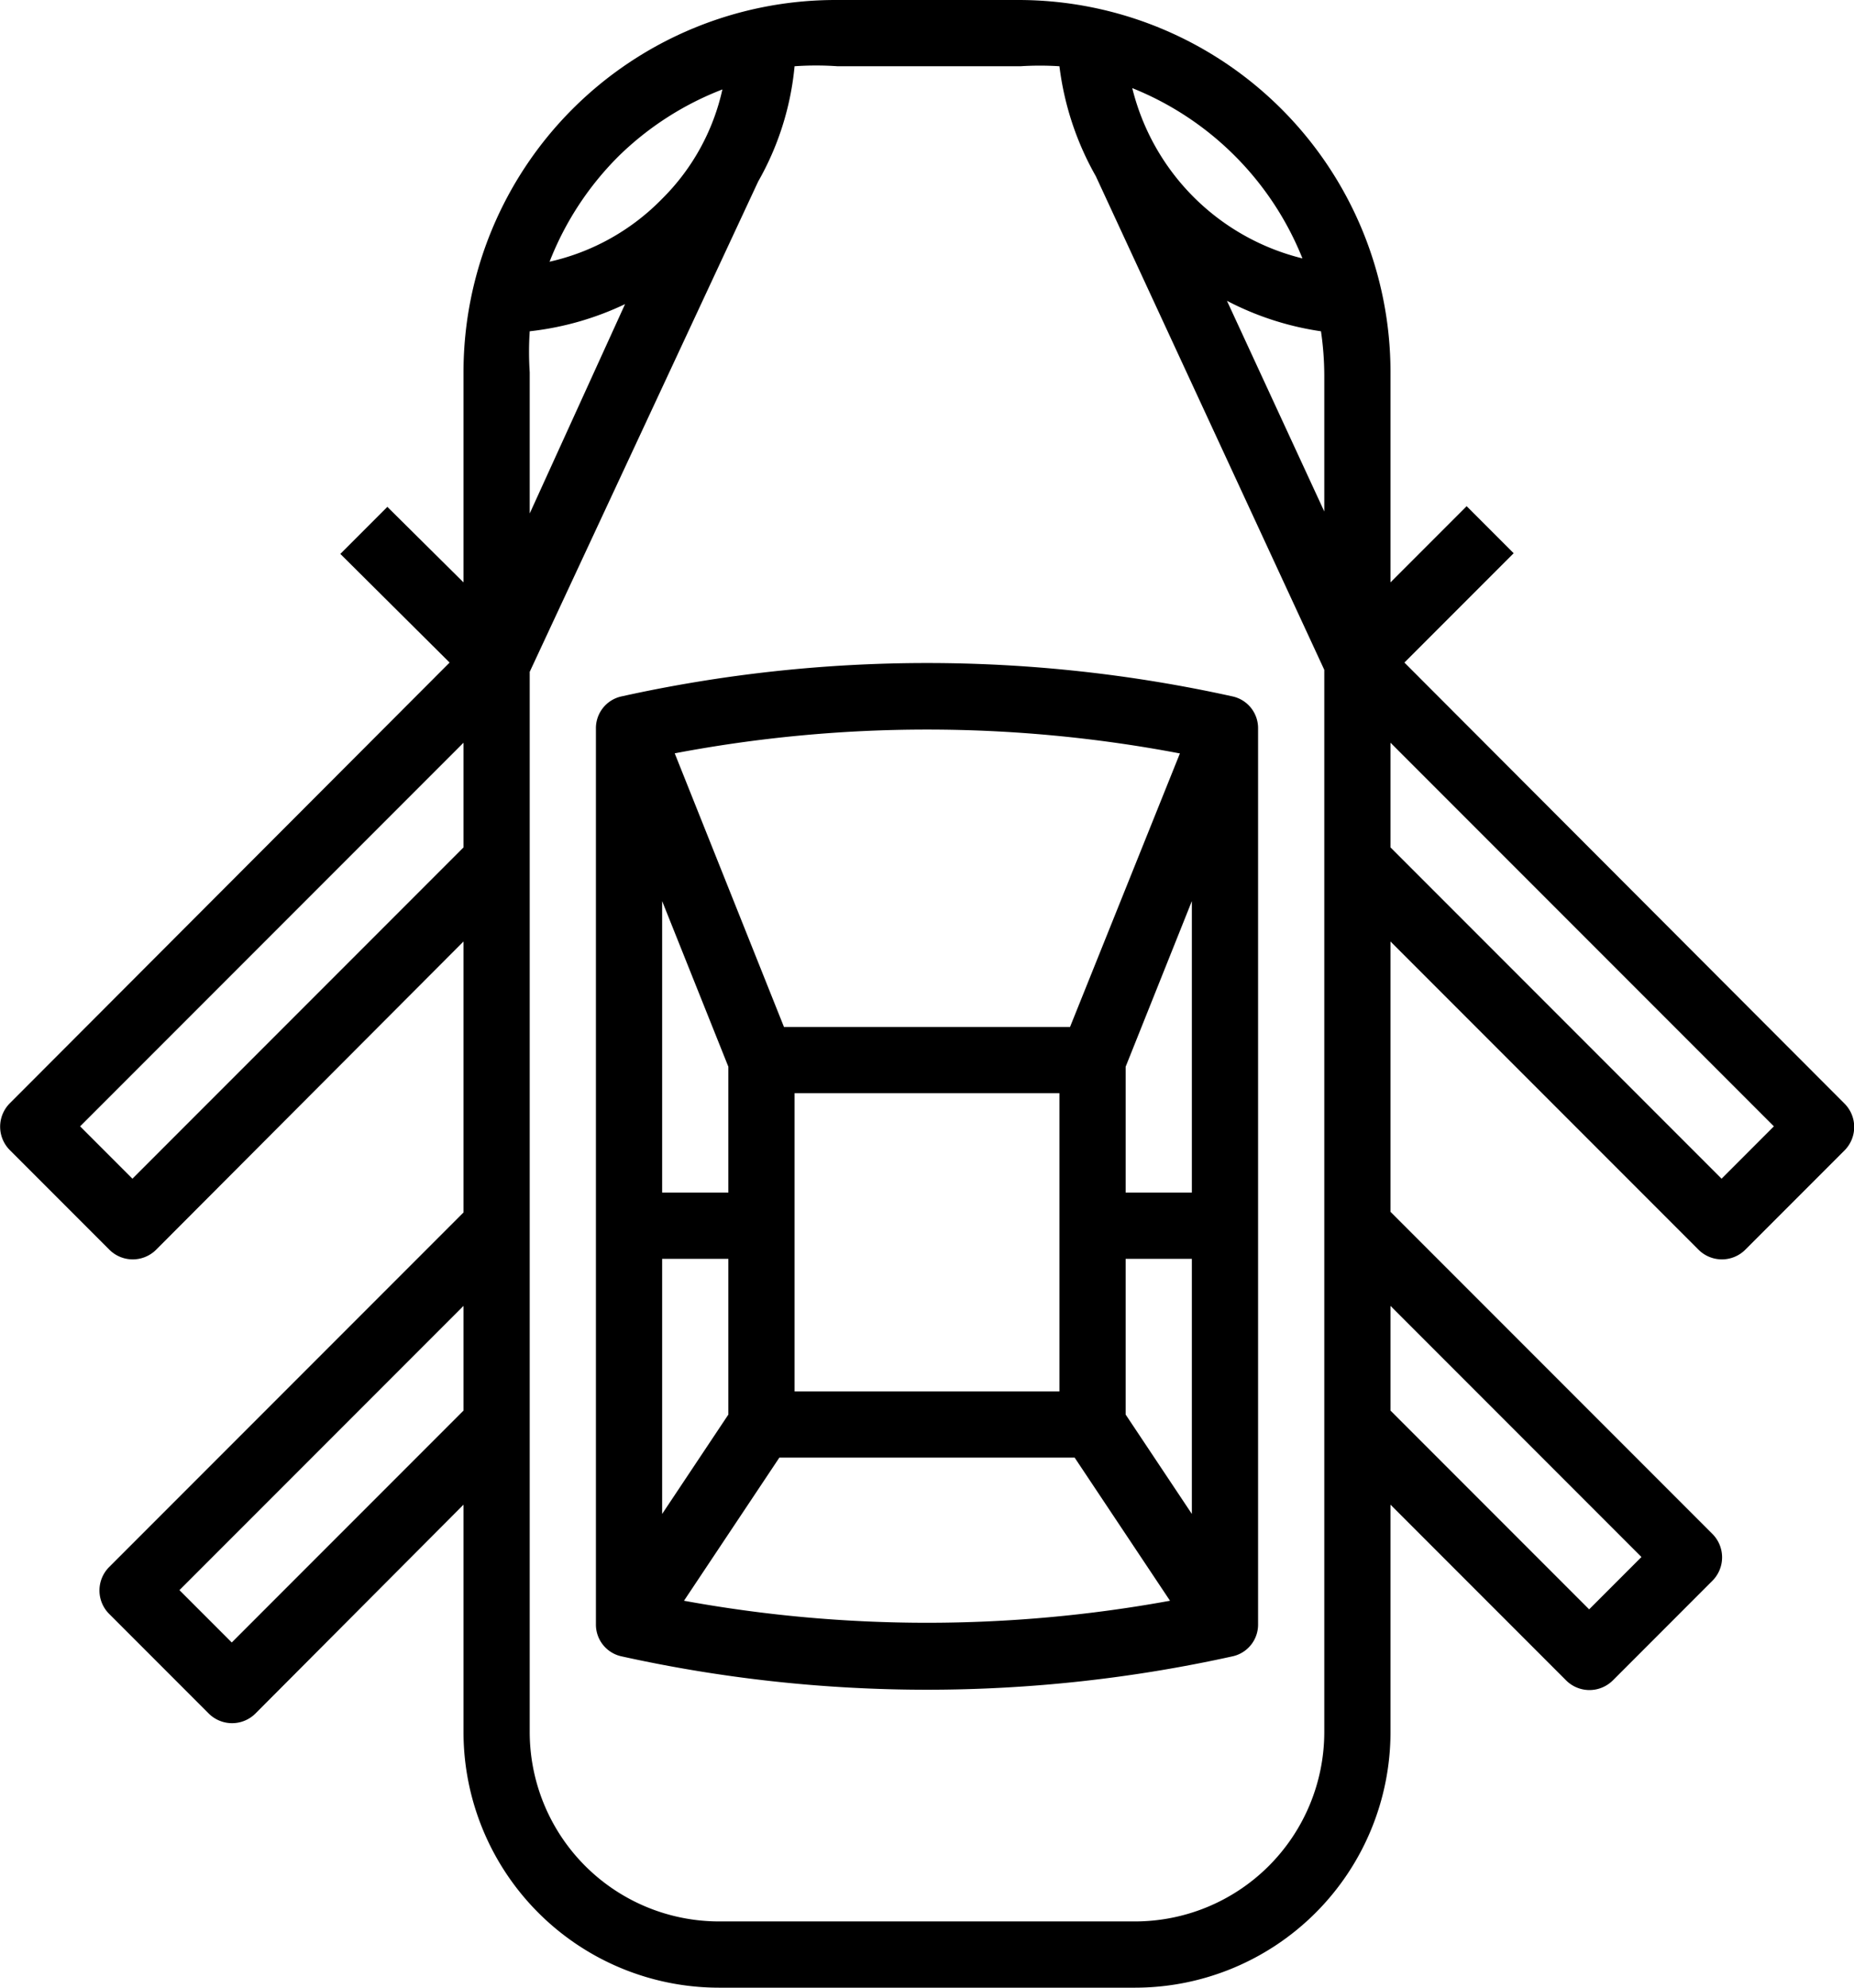 <svg data-name="Layer 1" xmlns="http://www.w3.org/2000/svg" viewBox="0 0 28 30"><path class="cls-1" d="M19 11a.49.49 0 0 0-.39-.49 21.38 21.38 0 0 0-9.22 0A.49.49 0 0 0 9 11v13.51a.49.49 0 0 0 .39.49 21.38 21.38 0 0 0 9.22 0 .49.49 0 0 0 .39-.49V11zm-1.18.37l-1.66 4.13h-4.32l-1.65-4.13a20.42 20.42 0 0 1 7.62 0zM16 16.5V21h-4v-4.5zm-6-2.9l1 2.5V18h-1zm0 5.4h1v2.35l-1 1.5zm.33 5.16L11.77 22h4.46l1.44 2.16a20.43 20.43 0 0 1-7.34 0zM18 22.85l-1-1.5V19h1zM18 18h-1v-1.9l1-2.5z"/><path class="cls-1" d="M27.85 16.65L21.21 10l1.65-1.65-.71-.71L21 8.79V5.62A5.62 5.62 0 0 0 15.38 0h-2.76A5.62 5.62 0 0 0 7 5.62v3.17L5.85 7.65l-.71.71L6.79 10 .15 16.65a.5.5 0 0 0 0 .71l1.5 1.5a.5.5 0 0 0 .71 0L7 14.21v4.09l-5.35 5.35a.5.5 0 0 0 0 .71l1.5 1.5a.5.5 0 0 0 .71 0L7 22.71v3.43A3.86 3.86 0 0 0 10.86 30h6.28A3.86 3.86 0 0 0 21 26.14v-3.43l2.65 2.65a.5.5 0 0 0 .71 0l1.5-1.5a.5.5 0 0 0 0-.71L21 18.29v-4.08l4.65 4.65a.5.5 0 0 0 .71 0l1.5-1.5a.5.5 0 0 0-.01-.71zM7 21.29l-3.5 3.5-.79-.79L7 19.71zm0-8.5l-5 5-.79-.79L7 11.21zM19.67 3.9a3.51 3.51 0 0 1-2.57-2.57 4.62 4.62 0 0 1 2.57 2.57zM9.35 2.35a4.61 4.61 0 0 1 1.56-1A3.34 3.34 0 0 1 10 3a3.42 3.42 0 0 1-1.7.95 4.61 4.61 0 0 1 1.05-1.6zM8 5.62A4.72 4.72 0 0 1 8 5a4.49 4.49 0 0 0 1.44-.41L8 7.75zm12 20.52A2.86 2.86 0 0 1 17.14 29h-6.28A2.86 2.86 0 0 1 8 26.14v-16l3.45-7.4A4.33 4.33 0 0 0 12 1a4.65 4.65 0 0 1 .65 0h2.76A4.65 4.65 0 0 1 16 1a4.46 4.46 0 0 0 .55 1.66L20 10.11zm0-18.42l-1.47-3.18a4.45 4.45 0 0 0 1.42.46 4.66 4.66 0 0 1 .05.66zm4.79 15.78l-.79.79-3-3v-1.58zM26 17.79l-5-5v-1.58L26.79 17z"/></svg>